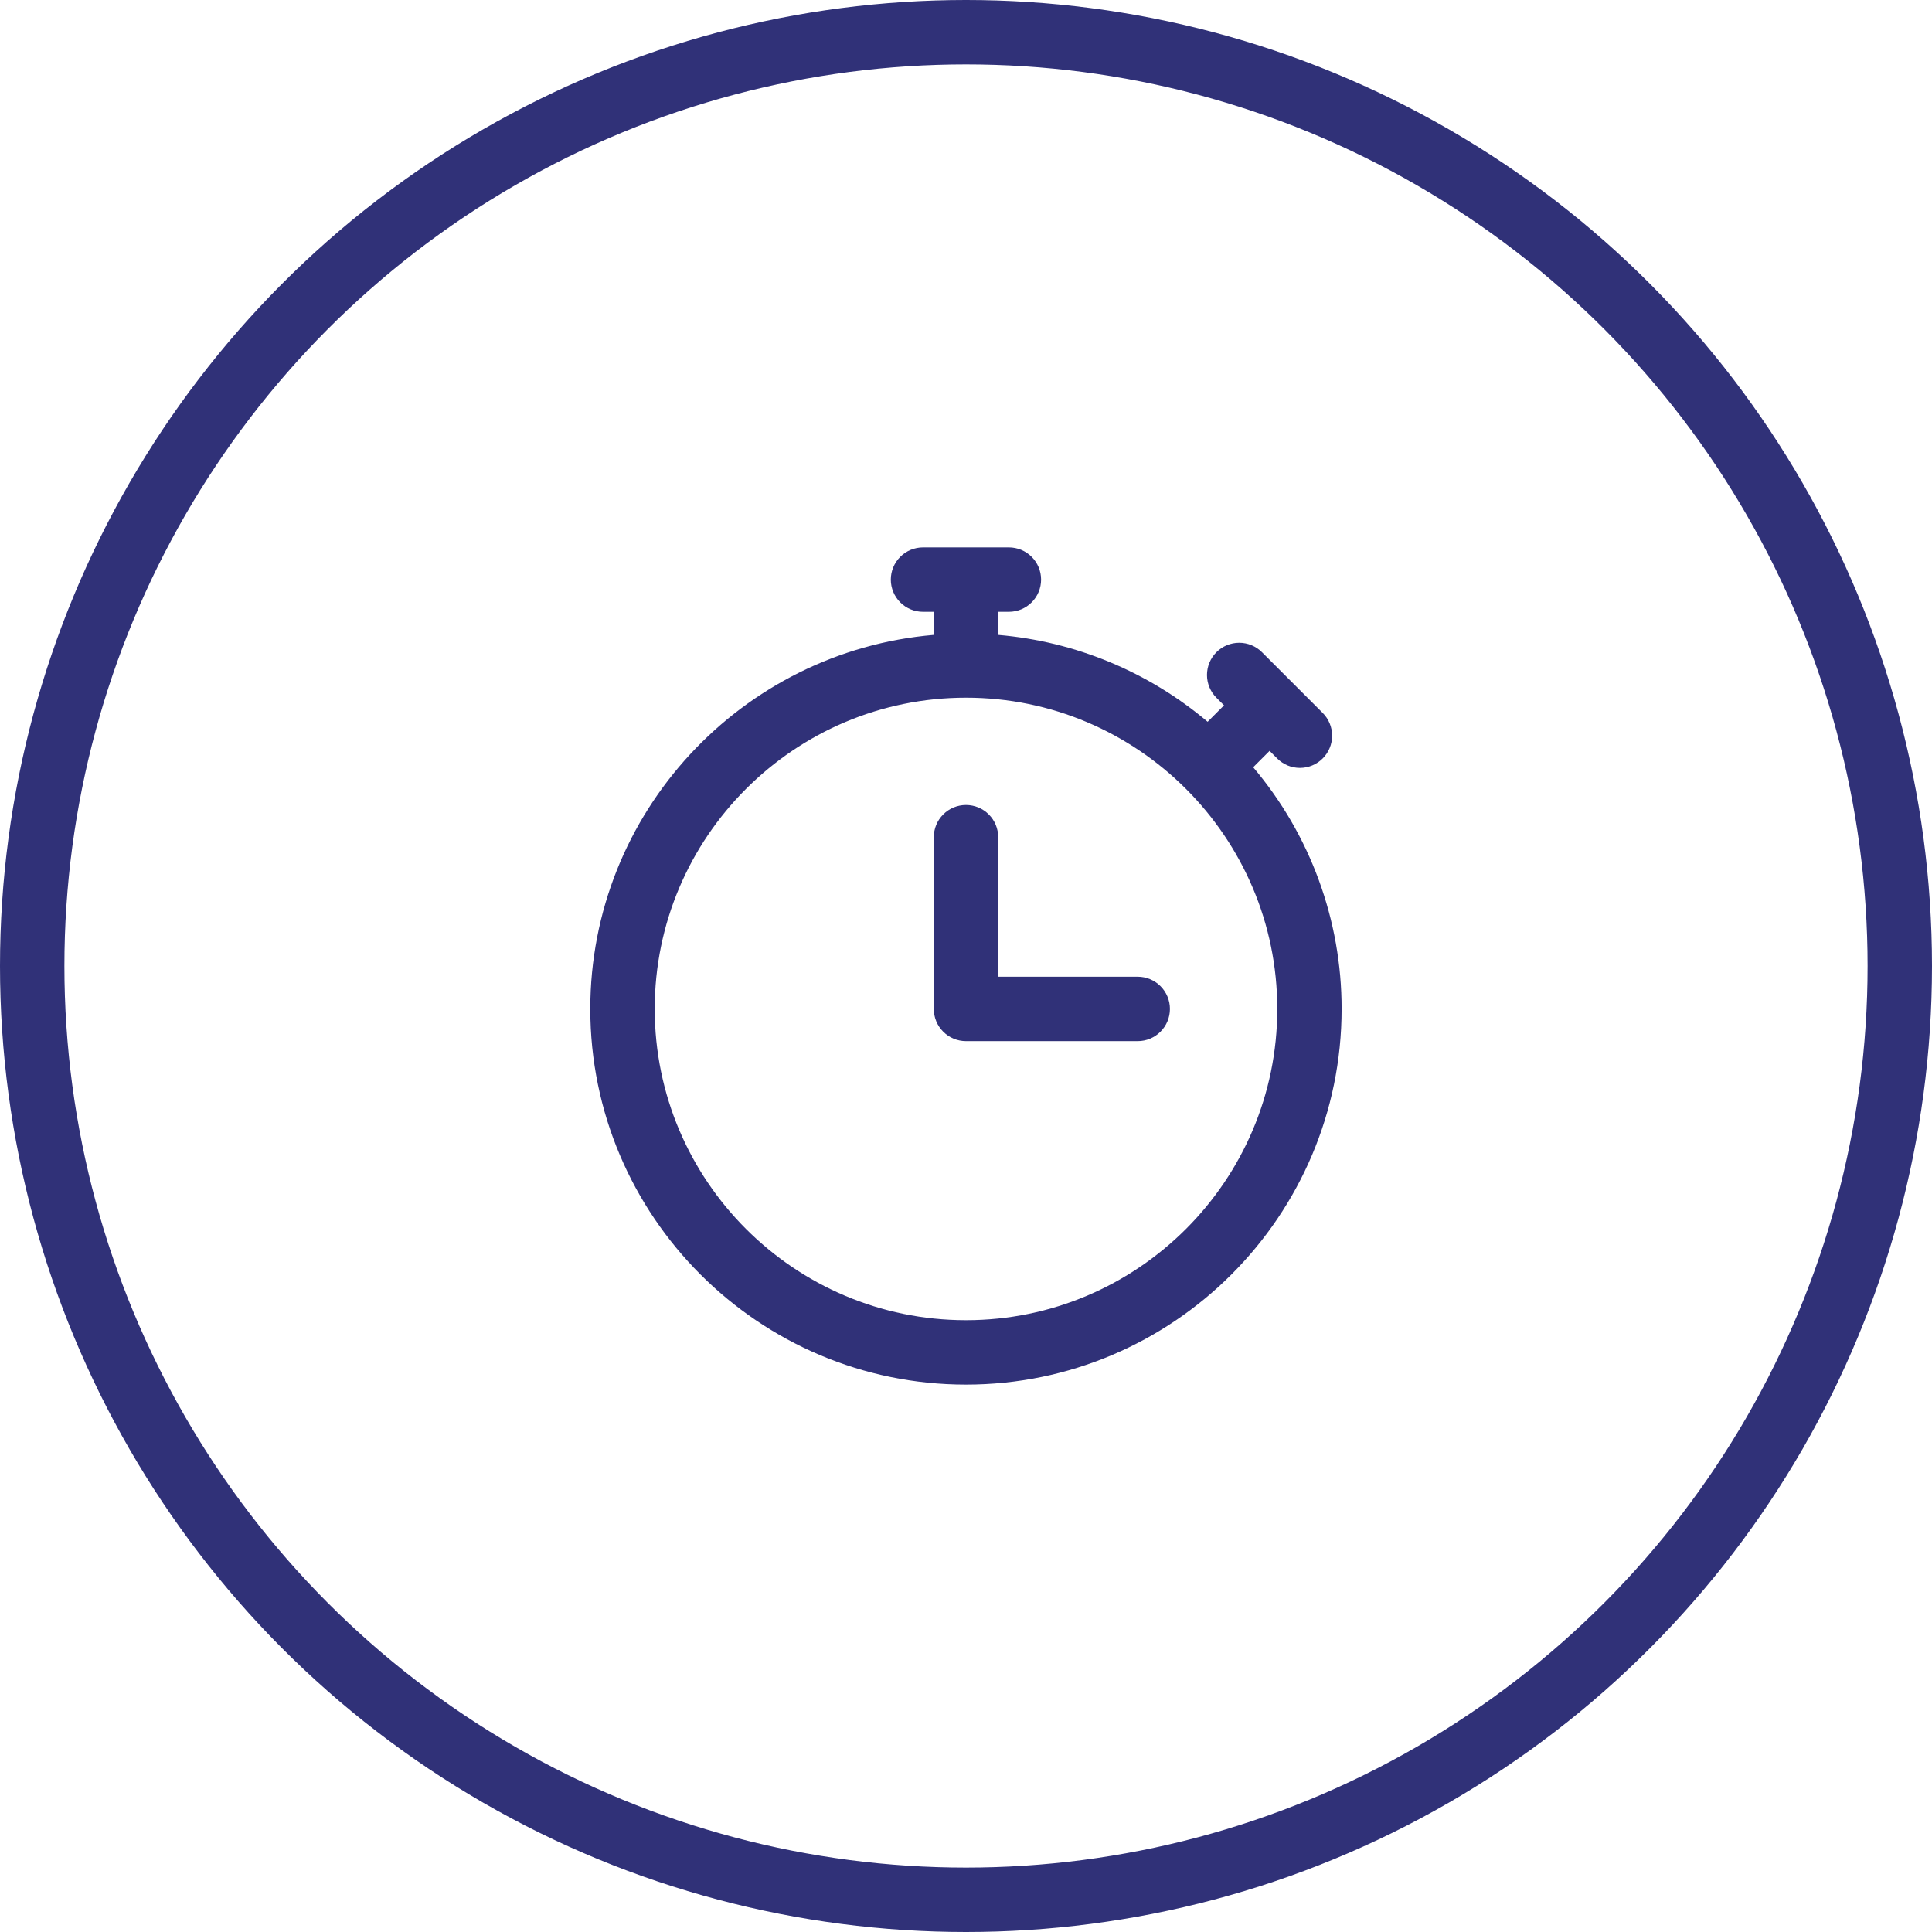 <svg width="60" height="60" viewBox="0 0 60 60" fill="none" xmlns="http://www.w3.org/2000/svg">
<circle cx="30" cy="30" r="29" stroke="#303178" stroke-width="2"/>
<path d="M38.919 23.828L39.428 23.319L39.664 23.555C39.757 23.648 39.867 23.721 39.988 23.772C40.109 23.822 40.239 23.848 40.371 23.848C40.502 23.848 40.632 23.822 40.753 23.772C40.875 23.721 40.985 23.648 41.077 23.555C41.17 23.462 41.244 23.352 41.294 23.23C41.345 23.109 41.37 22.979 41.37 22.847C41.37 22.716 41.345 22.586 41.294 22.465C41.244 22.343 41.17 22.233 41.077 22.14L39.192 20.255C39.004 20.067 38.75 19.962 38.485 19.962C38.219 19.962 37.965 20.067 37.777 20.255C37.59 20.442 37.484 20.697 37.484 20.962C37.484 21.227 37.59 21.482 37.777 21.669L38.013 21.905L37.504 22.415C35.667 20.863 33.394 19.921 30.999 19.717V19H31.332C31.597 19 31.852 18.895 32.039 18.707C32.227 18.52 32.332 18.265 32.332 18C32.332 17.735 32.227 17.48 32.039 17.293C31.852 17.105 31.597 17 31.332 17H28.665C28.4 17 28.146 17.105 27.958 17.293C27.771 17.48 27.665 17.735 27.665 18C27.665 18.265 27.771 18.52 27.958 18.707C28.146 18.895 28.4 19 28.665 19H28.999V19.717C23.032 20.227 18.332 25.237 18.332 31.333C18.332 37.767 23.565 43 29.999 43C36.432 43 41.665 37.767 41.665 31.333C41.667 28.585 40.694 25.925 38.919 23.828ZM30 41C24.669 41 20.333 36.664 20.333 31.333C20.333 26.003 24.669 21.667 30 21.667C35.331 21.667 39.667 26.003 39.667 31.333C39.667 36.664 35.331 41 30 41Z" fill="#303178"/>
<path d="M35.333 32.333H30C29.735 32.333 29.48 32.228 29.293 32.04C29.105 31.853 29 31.599 29 31.333V26C29 25.735 29.105 25.48 29.293 25.293C29.48 25.105 29.735 25 30 25C30.265 25 30.52 25.105 30.707 25.293C30.895 25.48 31 25.735 31 26V30.333H35.333C35.599 30.333 35.853 30.439 36.04 30.626C36.228 30.814 36.333 31.068 36.333 31.333C36.333 31.599 36.228 31.853 36.04 32.04C35.853 32.228 35.599 32.333 35.333 32.333Z" fill="#303178"/>
</svg>
